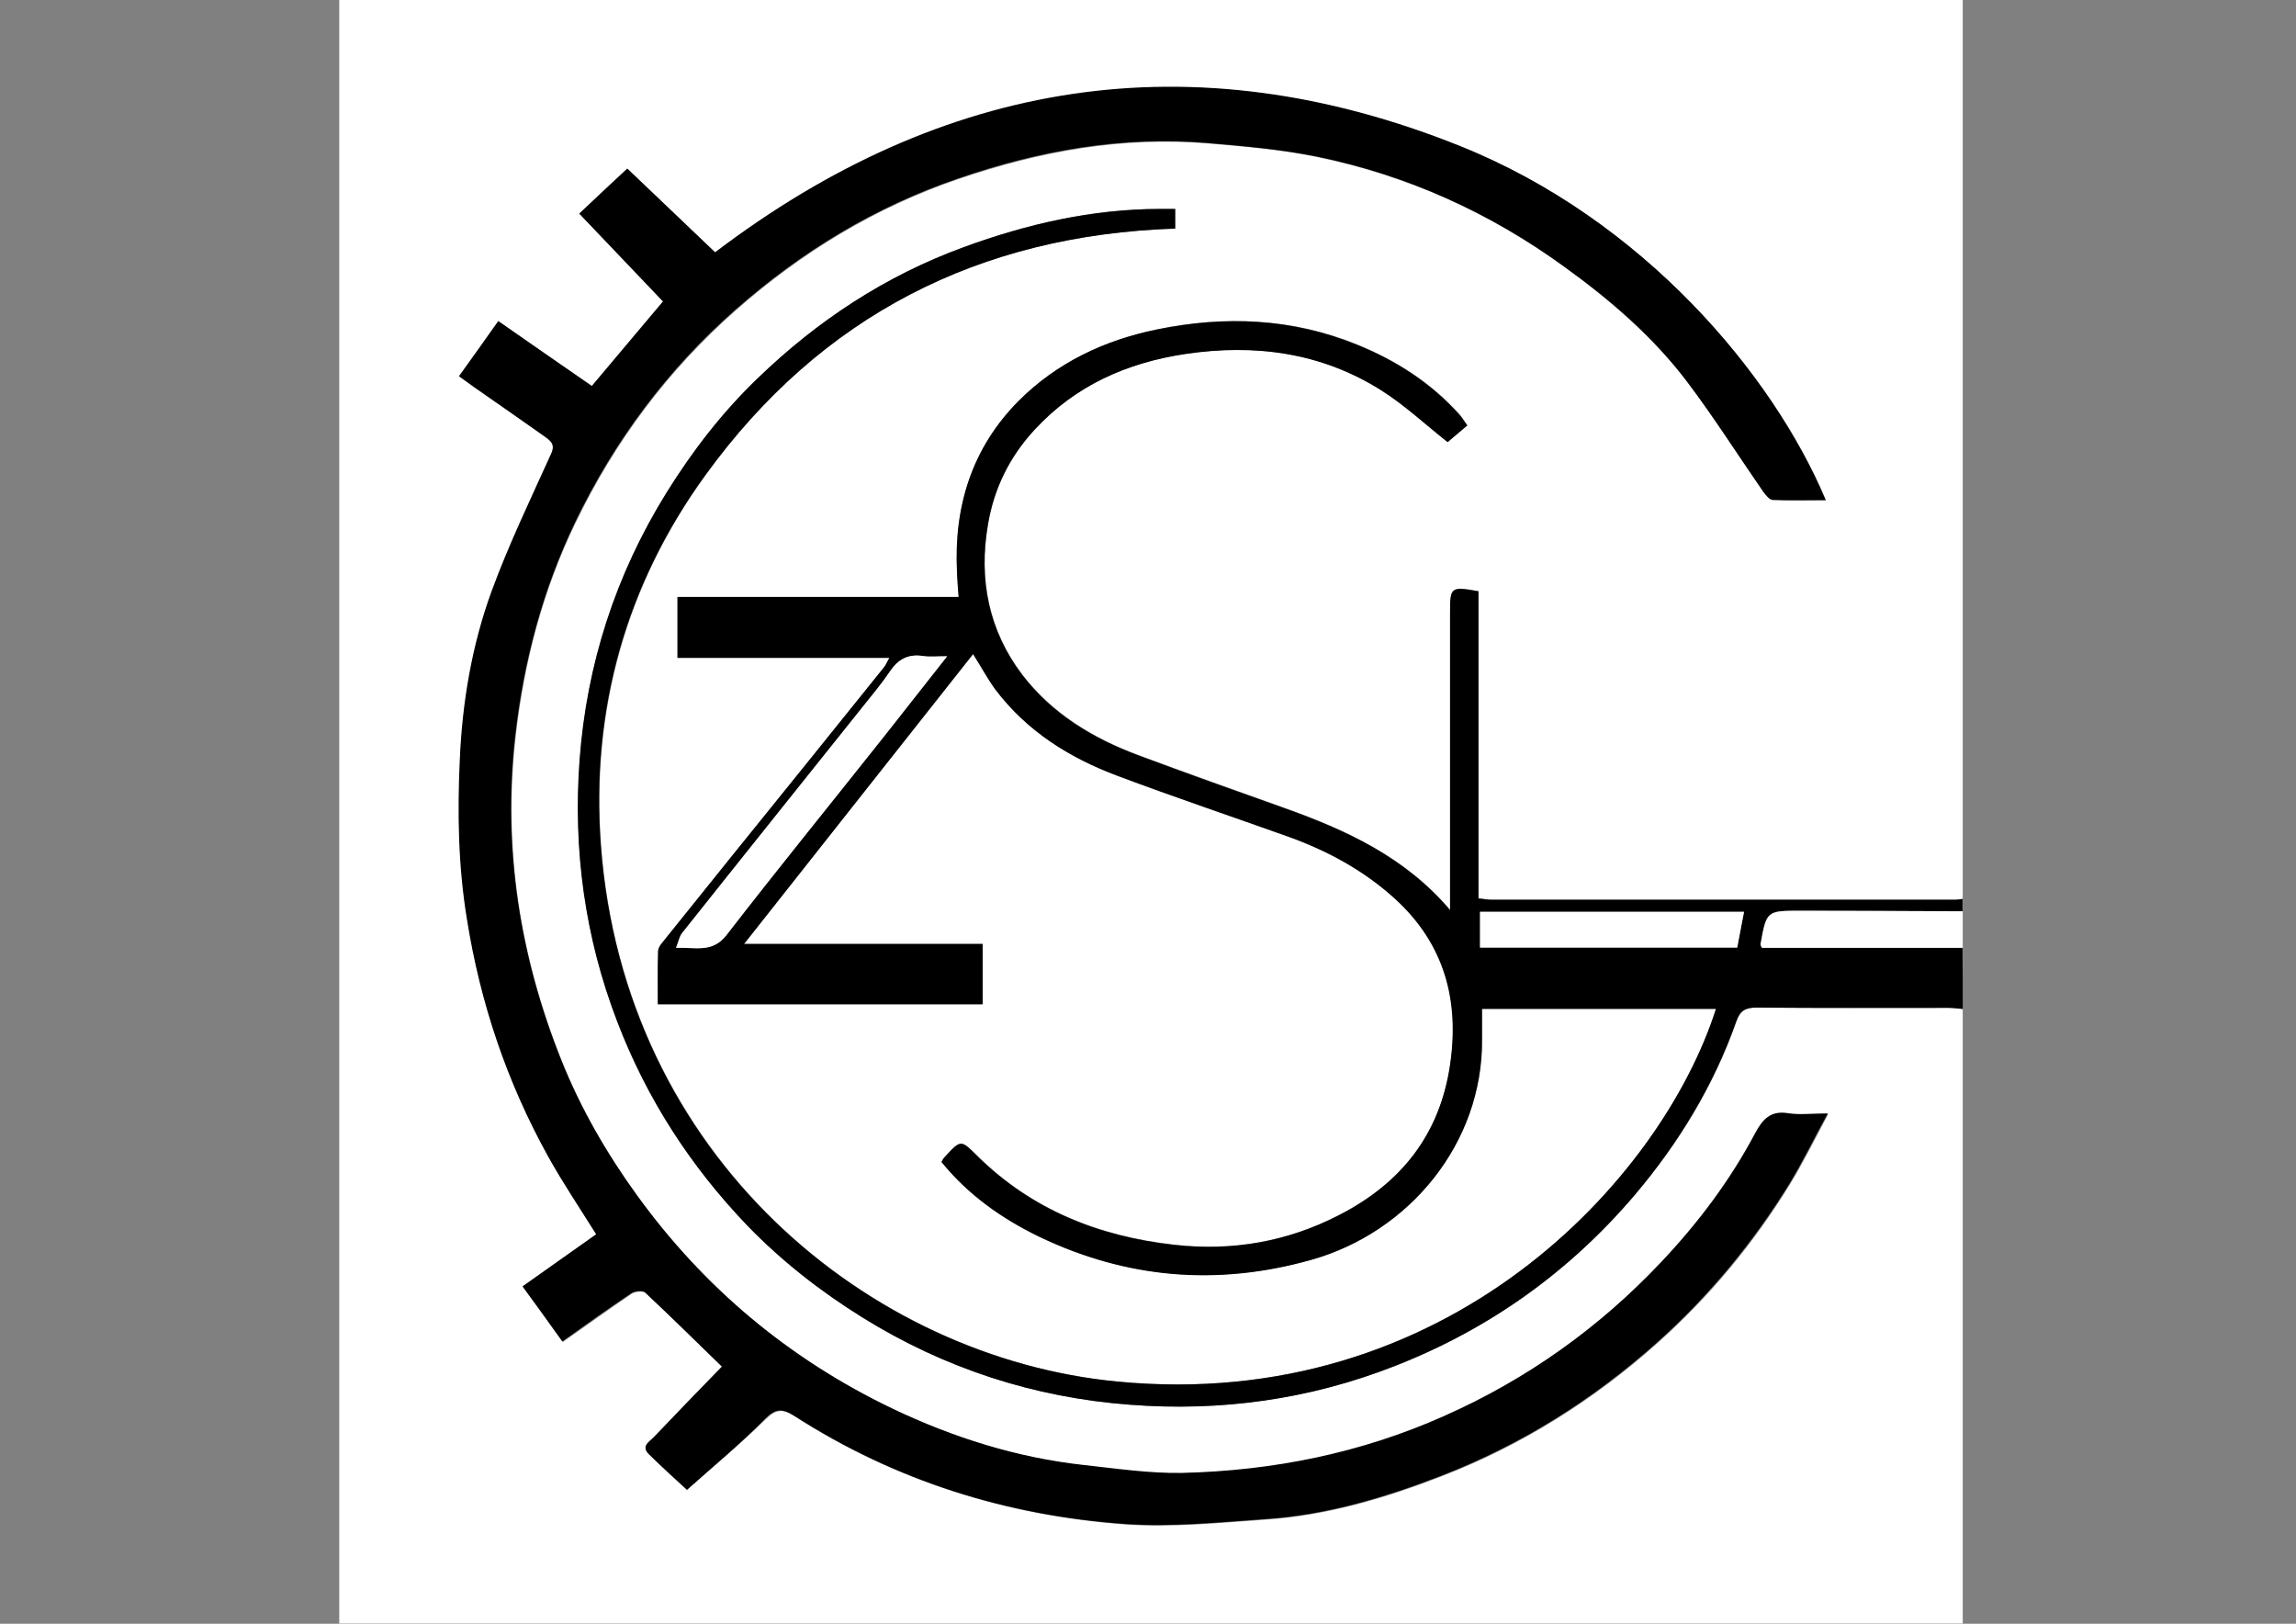 <?xml version="1.0" encoding="utf-8"?>
<!-- Generator: Adobe Illustrator 19.0.0, SVG Export Plug-In . SVG Version: 6.00 Build 0)  -->
<svg version="1.1" id="圖層_1" xmlns="http://www.w3.org/2000/svg" xmlns:xlink="http://www.w3.org/1999/xlink" x="0px" y="0px"
	 viewBox="0 0 841.9 595.3" style="enable-background:new 0 0 841.9 595.3;" xml:space="preserve">
<rect x="0" y="0" width="841.9" height="595.3" fill="#808080" stroke="none"/>
<style type="text/css">
	.st0{fill:#FFFFFF;}
</style>
<g>
	<path class="st0" d="M719.7,369.9c0,75.1,0,150.2,0,225.3c-198.4,0-396.9,0-595.3,0c0-198.4,0-396.9,0-595.3
		c198.4,0,396.9,0,595.3,0c0,109.9,0,219.7,0,329.6c-0.9,0.1-1.8,0.3-2.8,0.3c-56.6,0-113.2,0-169.8,0c-1.4,0-2.8-0.3-4.9-0.5
		c0-37.8,0-75.2,0-112.6c-10.2-1.8-10.4-1.6-10.4,7.9c0,34.2,0,68.4,0,102.6c0,2.1,0,4.3,0,6.4c-16.6-19.5-38.3-29.4-61-37.5
		c-17.8-6.4-35.7-12.7-53.4-19.3c-16.6-6.2-31.6-15.3-42.5-29.5c-12.3-16.2-16-34.9-12.6-54.9c2.2-13.3,7.9-24.9,17.2-35
		c15-16.2,33.9-24.5,55.2-27.7c25.4-3.8,49.9-0.5,72,13.4c8.5,5.4,16,12.5,24.2,18.9c2.1-1.8,4.6-3.9,7.2-6.1c-1.2-1.7-2-3-2.9-4
		c-10.4-11.6-23.2-19.8-37.5-25.6c-23.8-9.7-48.4-10.7-73.3-5.6c-19.3,4-36.8,12.2-50.8,26.2c-17.1,17.2-23.8,38.6-22.6,62.7
		c0.2,3.2,0.4,6.5,0.6,9.2c-34.9,0-68.9,0-103.1,0c0,6.9,0,14.5,0,22.3c26,0,51.6,0,77.7,0c-0.9,1.6-1.3,2.6-2,3.5
		c-9.9,12.3-19.8,24.6-29.7,36.9c-17.1,21.3-34.3,42.5-51.4,63.8c-0.8,1-1.6,2.2-1.7,3.3c-0.2,6.1-0.1,12.2-0.1,19.5
		c40.1,0,79.5,0,119.1,0c0-6.8,0-14.5,0-22.1c-29.4,0-58.3,0-87.5,0c28.1-35.6,55.8-70.7,84-106.3c3.2,5.1,5.4,9.2,8.1,12.9
		c11.6,15.4,27.3,25.2,45,31.8c20.8,7.8,42,14.9,62.9,22.4c14.3,5.1,27.5,12.4,38.8,22.7c18,16.4,23.6,37,20.1,60.8
		c-3.8,25.7-18.1,43.5-40.7,55.1c-19,9.8-39.2,13.3-60.5,10.9c-27.6-3.1-52.2-12.8-72.2-32.6c-6.1-6-6-6-11.9,0.4
		c-0.5,0.5-0.8,1.2-1.2,1.8c9.8,12.1,22.1,20.8,35.8,27.4c32.1,15.4,65.3,18.2,99.8,8.5c35.9-10.1,62.9-42.7,62.6-80.8
		c0-3.7,0-7.3,0-11.2c29.1,0,57.4,0,85.8,0c-20.2,63.1-99,148.3-219.6,136.7c-90.6-8.7-180.8-82.3-189.3-196.7
		c-3.6-49.5,9.2-95.4,38.4-135.7c42.3-58.3,100.2-87.9,172.2-90.3c0-2.4,0-4.6,0-7.2c-2.2,0-4,0-5.8,0c-24.8,0-48.5,5.5-71.7,14
		c-28.8,10.6-53.8,27.1-75.7,48.2c-12.9,12.4-23.8,26.5-33.3,41.8c-18.7,30.1-29.3,63-31.9,98.1c-2.4,32.7,1.9,64.8,13.8,95.8
		c10.9,28.3,26.9,53.1,47.7,74.8c12.5,13,26.7,24.1,42.2,33.7c30.1,18.7,63,29.3,98.1,32c33.3,2.5,66-2,97.4-14.3
		c34.5-13.6,63.8-34.5,87.7-62.6c16.1-19,29-40.1,37.3-63.8c1.4-3.9,3.5-4.9,7.4-4.9c23.5,0.2,47.1,0.1,70.6,0.1
		C716.4,369.5,718,369.8,719.7,369.9z M251.9,546.2c10.1-9,19.9-17.1,28.9-25.9c3.9-3.8,6.3-3.8,10.7-1
		c36.9,23.7,77.6,36.4,121.1,39.6c17.1,1.2,34.6-0.6,51.8-1.8c22.2-1.5,43.4-7.8,64.1-15.8c29.5-11.4,55.9-28,79.4-49
		c19-17,35.2-36.5,48.5-58.2c4.9-8,9.1-16.5,14-25.7c-5.8,0-10.3,0.5-14.7-0.1c-6.4-1-9.2,2.3-11.9,7.3c-9.2,17.4-21,33-34.4,47.2
		c-22.8,24.1-49.2,42.9-79.6,56.5c-30.7,13.7-62.9,20.1-96.2,20.9c-12,0.3-24-1.5-36-2.9c-24.6-2.7-48-10.1-70.2-20.7
		c-37.7-18.1-69-44.1-93.6-78.1c-11.2-15.4-20.7-31.8-27.8-49.6c-15.3-38.2-21.6-77.7-16.9-118.9c3.1-27.4,10-53.7,22-78.4
		c14.4-29.8,33.8-55.9,58.8-77.9c24.2-21.3,51.2-37.7,81.7-48.1c29.6-10.1,59.9-15.6,91.3-13c13.5,1.1,27,2.3,40.2,5
		c33,6.8,63.2,20.4,90.6,40.3c16.9,12.3,32.7,25.9,45.4,42.6c9.7,12.9,18.4,26.6,27.6,39.9c0.9,1.2,2.2,3,3.4,3
		c6.4,0.3,12.8,0.1,19.5,0.1c-19.4-46.2-67.2-103-134.1-129.8c-98.3-39.4-189.5-24.4-273.1,39c-10.7-10.2-21.3-20.4-32.2-30.7
		c-5.7,5.3-11.4,10.7-17.6,16.5c10.6,11.1,20.8,21.8,30.7,32.2c-8.9,10.5-17.4,20.6-26.1,31c-11.3-7.8-22.7-15.8-34.3-23.8
		c-5.1,7.2-9.7,13.6-14.4,20.2c2.1,1.5,3.7,2.7,5.4,3.9c8.7,6.1,17.4,12,26,18.2c2,1.5,3.9,2.8,2.4,6.3
		c-7.6,16.8-15.6,33.4-21.9,50.6c-7.2,19.7-10.7,40.6-11.6,61.6c-0.9,19.5-0.5,39,2.6,58.4c5,30.8,14.7,59.8,29.8,87.1
		c5.4,9.7,11.6,18.9,17.6,28.5c-8.9,6.3-17.8,12.6-27,19.1c4.9,6.8,9.6,13.2,14.6,20.2c8.7-6.1,16.9-12,25.3-17.7
		c1.2-0.8,4.1-1.1,5-0.3c9.5,8.8,18.7,18,28.2,27.2c-8.3,8.6-16.6,17.2-24.9,25.8c-1.6,1.7-4.9,3.3-1.9,6.3
		C243.1,538.2,248.5,543,251.9,546.2z"/>
	<path d="M719.7,369.9c-1.7-0.1-3.3-0.4-5-0.4c-23.5,0-47.1,0.1-70.6-0.1c-3.9,0-6,0.9-7.4,4.9c-8.3,23.6-21.2,44.8-37.3,63.8
		c-23.9,28.1-53.2,49.1-87.7,62.6c-31.4,12.4-64,16.9-97.4,14.3c-35.1-2.6-68-13.3-98.1-32c-15.4-9.6-29.6-20.7-42.2-33.7
		c-20.8-21.7-36.9-46.5-47.7-74.8c-11.9-31-16.2-63-13.8-95.8c2.6-35.1,13.2-68,31.9-98.1c9.5-15.3,20.4-29.4,33.3-41.8
		c21.9-21.2,46.9-37.7,75.7-48.2c23.2-8.5,46.9-13.9,71.7-14c1.8,0,3.7,0,5.8,0c0,2.7,0,4.8,0,7.2c-72,2.4-129.9,32-172.2,90.3
		c-29.3,40.3-42.1,86.2-38.4,135.7c8.4,114.4,98.6,188,189.3,196.7C530.2,518.2,609,433,629.2,369.9c-28.4,0-56.7,0-85.8,0
		c0,3.8,0,7.5,0,11.2c0.3,38.1-26.7,70.7-62.6,80.8c-34.4,9.7-67.7,6.9-99.8-8.5c-13.6-6.6-26-15.3-35.8-27.4
		c0.4-0.7,0.7-1.3,1.2-1.8c5.9-6.4,5.9-6.4,11.9-0.4c20.1,19.8,44.6,29.5,72.2,32.6c21.3,2.4,41.5-1.1,60.5-10.9
		c22.6-11.6,36.9-29.3,40.7-55.1c3.5-23.7-2.1-44.3-20.1-60.8c-11.3-10.3-24.5-17.5-38.8-22.7c-21-7.5-42.1-14.6-62.9-22.4
		c-17.7-6.6-33.4-16.4-45-31.8c-2.7-3.7-4.9-7.8-8.1-12.9c-28.2,35.7-55.9,70.7-84,106.3c29.2,0,58.1,0,87.5,0c0,7.6,0,15.3,0,22.1
		c-39.6,0-79.1,0-119.1,0c0-7.3-0.1-13.4,0.1-19.5c0-1.1,0.9-2.4,1.7-3.3c17.1-21.3,34.2-42.6,51.4-63.8
		c9.9-12.3,19.8-24.6,29.7-36.9c0.7-0.8,1.1-1.9,2-3.5c-26.2,0-51.7,0-77.7,0c0-7.9,0-15.4,0-22.3c34.2,0,68.2,0,103.1,0
		c-0.2-2.7-0.5-5.9-0.6-9.2c-1.2-24,5.5-45.5,22.6-62.7c14-14,31.4-22.3,50.8-26.2c24.9-5.1,49.5-4.1,73.3,5.6
		c14.3,5.8,27.1,14,37.5,25.6c1,1.1,1.7,2.4,2.9,4c-2.6,2.2-5.1,4.3-7.2,6.1c-8.2-6.5-15.7-13.5-24.2-18.9
		c-22.1-14-46.5-17.2-72-13.4c-21.3,3.2-40.2,11.5-55.2,27.7c-9.3,10-15,21.7-17.2,35c-3.4,20,0.3,38.7,12.6,54.9
		c10.9,14.3,25.9,23.3,42.5,29.5c17.7,6.6,35.6,13,53.4,19.3c22.8,8.1,44.5,18,61,37.5c0-2.1,0-4.3,0-6.4c0-34.2,0-68.4,0-102.6
		c0-9.5,0.2-9.7,10.4-7.9c0,37.3,0,74.8,0,112.6c2,0.2,3.4,0.5,4.9,0.5c56.6,0,113.2,0,169.8,0c0.9,0,1.8-0.2,2.8-0.3
		c0,1.5,0,3,0,4.5c-19.8-0.1-39.5-0.1-59.3-0.2c-12.6,0-12.6,0-14.8,12.2c-0.1,0.3,0.2,0.7,0.5,1.4c24.4,0,49,0,73.6,0
		C719.7,355,719.7,362.5,719.7,369.9z M347.3,240.6c-3.9,0-6.4,0.3-8.9-0.1c-5.4-0.8-9.1,1.2-12.1,5.7c-2.6,4-5.7,7.8-8.8,11.5
		c-22.5,28.1-45,56.2-67.4,84.4c-1,1.3-1.3,3.1-2.2,5.4c7.2-0.3,13.3,2,18.5-4.7c18.5-24,37.6-47.4,56.4-71.1
		C330.6,261.8,338.5,251.7,347.3,240.6z M542.7,347.4c31.7,0,62.8,0,94.3,0c0.8-4.4,1.6-8.6,2.5-13.1c-32.8,0-64.6,0-96.8,0
		C542.7,338.7,542.7,342.7,542.7,347.4z"/>
	<path class="st0" d="M719.7,347.5c-24.6,0-49.2,0-73.6,0c-0.3-0.7-0.6-1.1-0.5-1.4c2.2-12.2,2.2-12.2,14.8-12.2
		c19.8,0,39.5,0.1,59.3,0.2C719.7,338.6,719.7,343,719.7,347.5z"/>
	<path d="M251.9,546.2c-3.5-3.2-8.8-8-14-13.1c-3-3,0.3-4.6,1.9-6.3c8.2-8.6,16.5-17.2,24.9-25.8c-9.5-9.2-18.7-18.3-28.2-27.2
		c-0.9-0.8-3.7-0.5-5,0.3c-8.4,5.6-16.6,11.5-25.3,17.7c-5-7-9.6-13.4-14.6-20.2c9.2-6.5,18.1-12.8,27-19.1
		c-6-9.6-12.2-18.8-17.6-28.5c-15.1-27.2-24.9-56.2-29.8-87.1c-3.2-19.5-3.5-39-2.6-58.4c0.9-21,4.4-41.8,11.6-61.6
		c6.3-17.2,14.3-33.8,21.9-50.6c1.6-3.5-0.3-4.8-2.4-6.3c-8.6-6.1-17.3-12.1-26-18.2c-1.7-1.2-3.3-2.4-5.4-3.9
		c4.7-6.5,9.3-13,14.4-20.2c11.6,8.1,23,16,34.3,23.8c8.8-10.4,17.2-20.5,26.1-31c-9.9-10.4-20.1-21.1-30.7-32.2
		c6.1-5.8,11.9-11.2,17.6-16.5c10.9,10.4,21.5,20.5,32.2,30.7c83.5-63.4,174.8-78.4,273.1-39c66.9,26.8,114.7,83.6,134.1,129.8
		c-6.7,0-13.1,0.2-19.5-0.1c-1.2-0.1-2.5-1.8-3.4-3c-9.2-13.3-17.9-27-27.6-39.9c-12.6-16.8-28.4-30.4-45.4-42.6
		c-27.3-19.8-57.5-33.5-90.6-40.3c-13.2-2.7-26.8-3.8-40.2-5c-31.4-2.6-61.7,2.8-91.3,13c-30.5,10.4-57.5,26.8-81.7,48.1
		c-25,22-44.4,48.1-58.8,77.9c-11.9,24.8-18.9,51-22,78.4c-4.6,41.2,1.6,80.6,16.9,118.9c7.1,17.7,16.6,34.1,27.8,49.6
		c24.6,33.9,55.8,60,93.6,78.1c22.2,10.6,45.6,18,70.2,20.7c12,1.3,24,3.1,36,2.9c33.3-0.8,65.5-7.2,96.2-20.9
		c30.4-13.5,56.9-32.4,79.6-56.5c13.4-14.2,25.2-29.8,34.4-47.2c2.7-5,5.6-8.3,11.9-7.3c4.3,0.7,8.9,0.1,14.7,0.1
		c-5,9.1-9.1,17.6-14,25.7c-13.4,21.7-29.5,41.2-48.5,58.2c-23.5,21-49.9,37.6-79.4,49c-20.7,8-41.9,14.3-64.1,15.8
		c-17.2,1.2-34.7,3-51.8,1.8c-43.5-3.1-84.2-15.9-121.1-39.6c-4.4-2.8-6.9-2.8-10.7,1C271.8,529.1,262,537.2,251.9,546.2z"/>
	<path class="st0" d="M347.3,240.6c-8.8,11.1-16.6,21.2-24.5,31.1c-18.8,23.7-37.9,47.2-56.4,71.1c-5.2,6.7-11.3,4.4-18.5,4.7
		c0.9-2.3,1.2-4.1,2.2-5.4c22.4-28.2,45-56.3,67.4-84.4c3-3.8,6.1-7.5,8.8-11.5c3-4.5,6.7-6.5,12.1-5.7
		C340.8,240.9,343.4,240.6,347.3,240.6z"/>
	<path class="st0" d="M542.7,347.4c0-4.7,0-8.7,0-13.1c32.2,0,64,0,96.8,0c-0.9,4.6-1.7,8.8-2.5,13.1
		C605.5,347.4,574.4,347.4,542.7,347.4z"/>
</g>
</svg>
